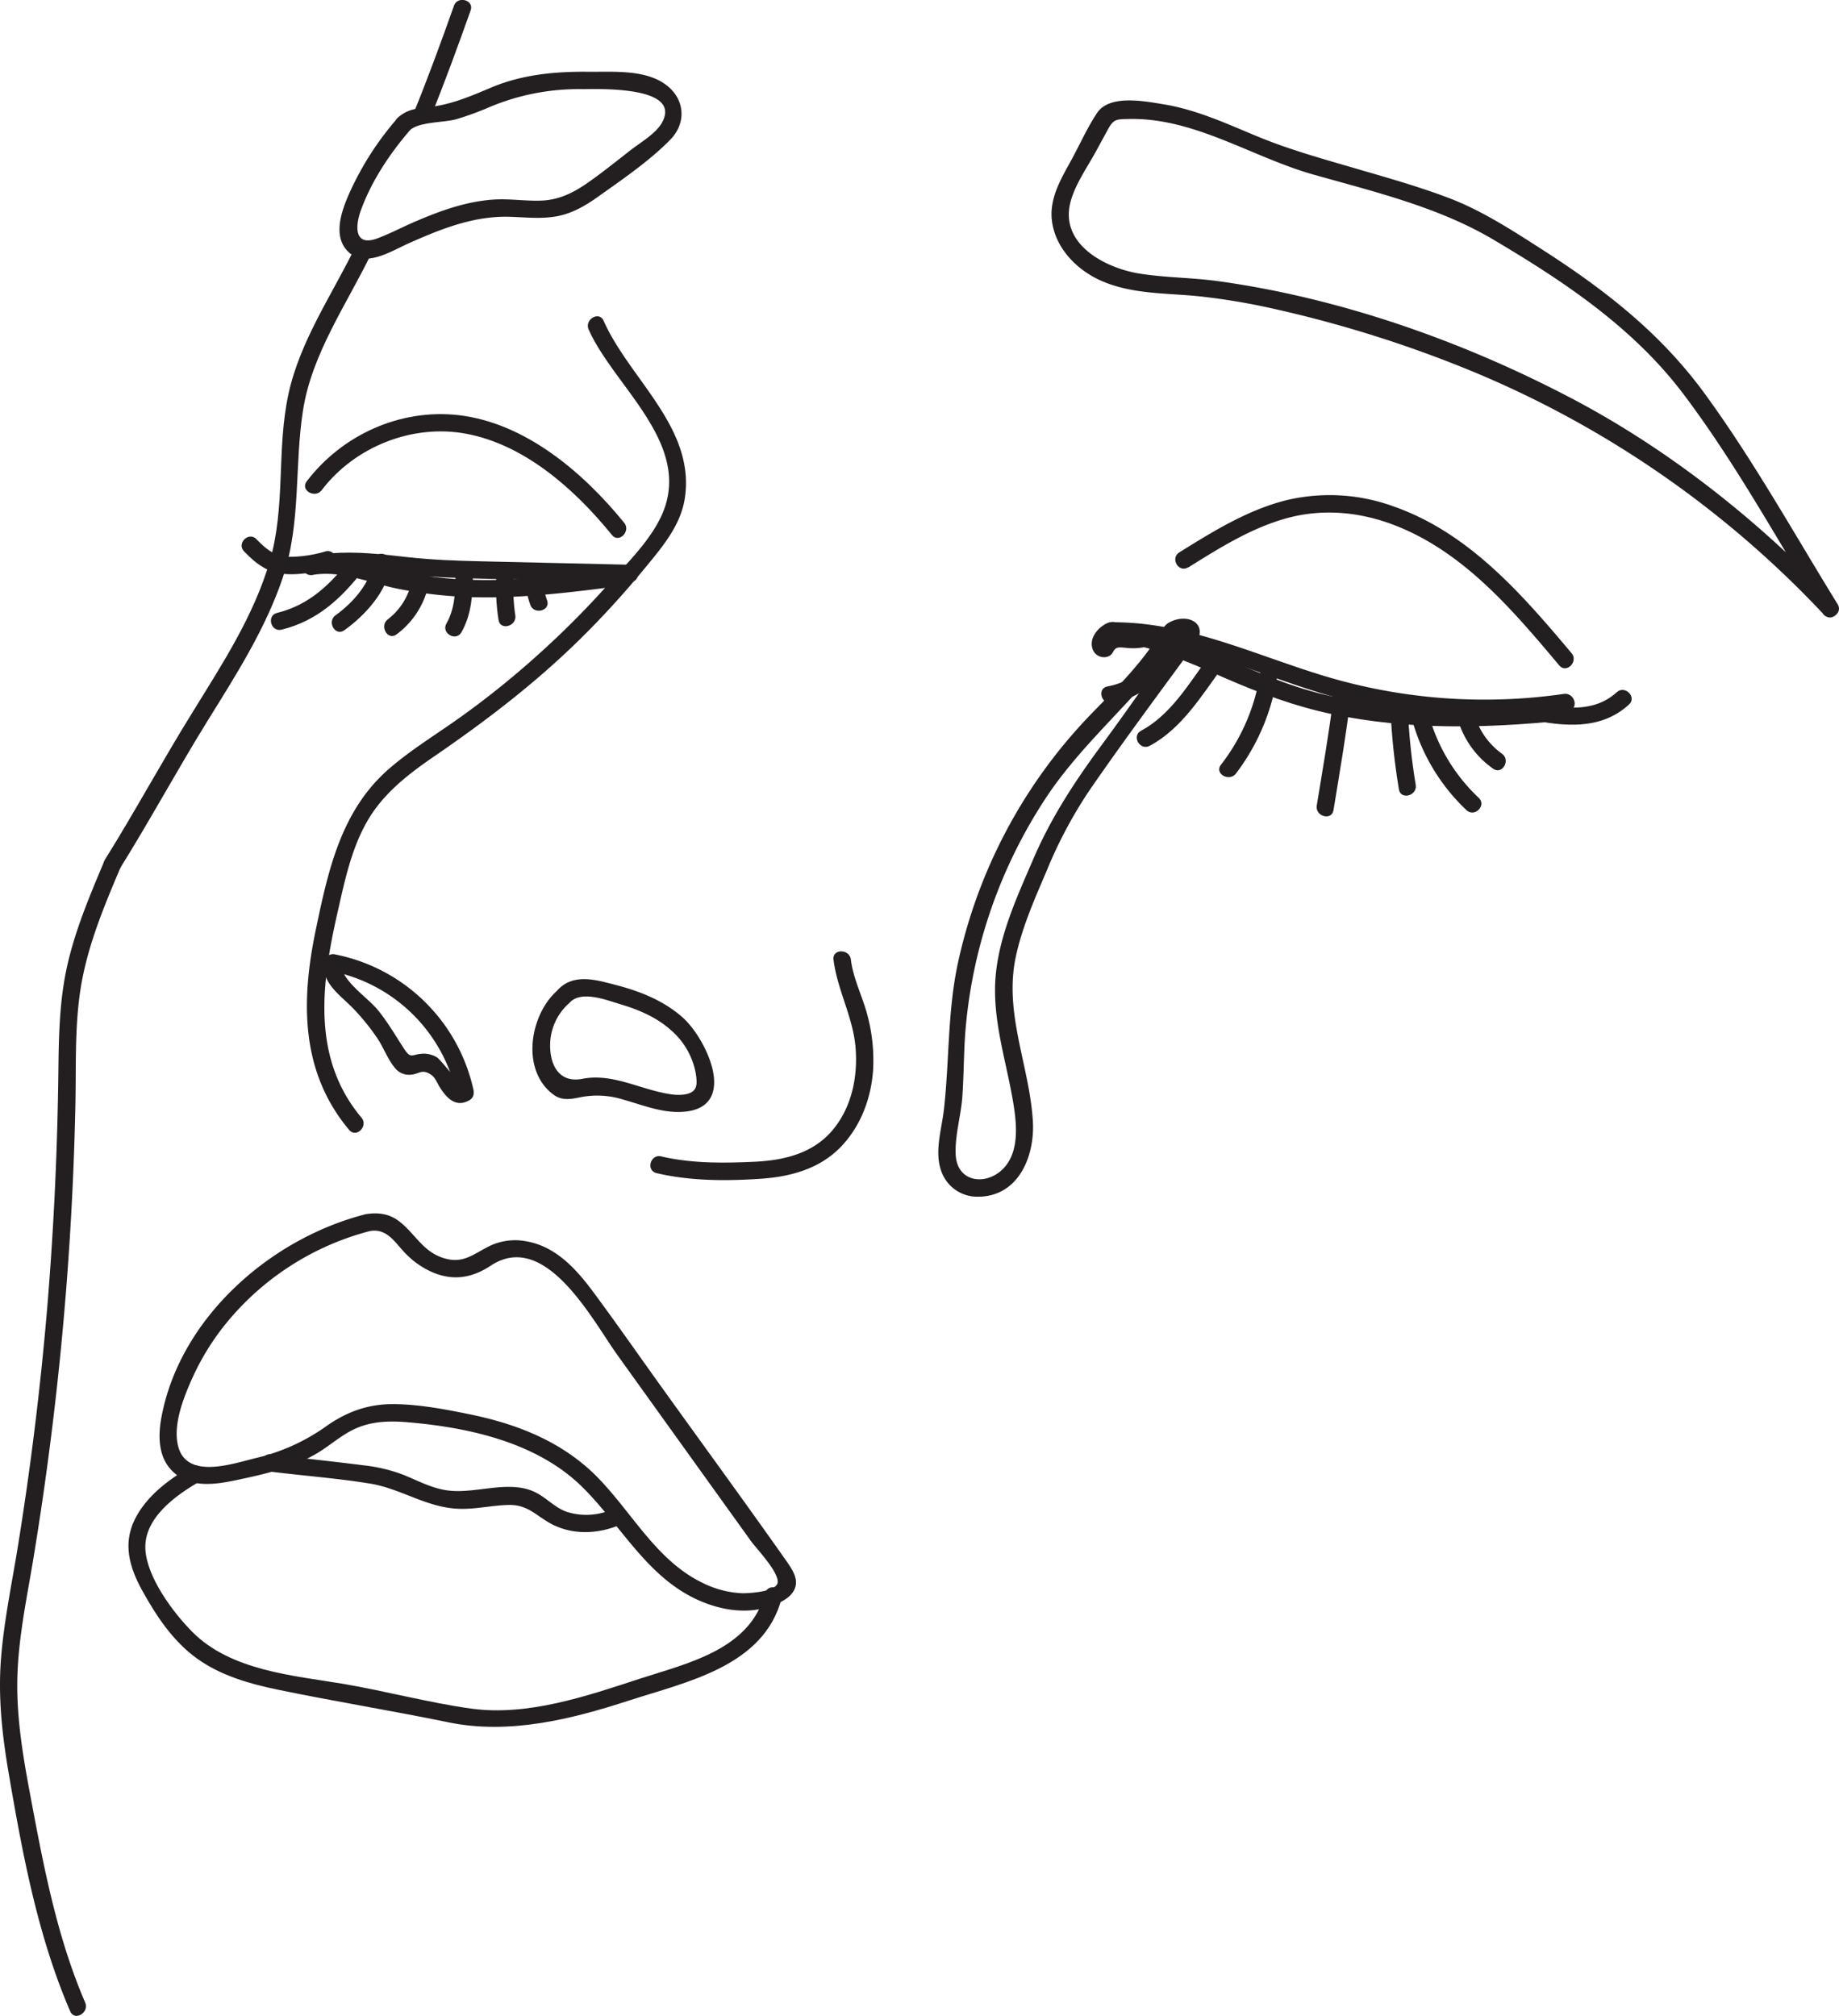 <svg xmlns="http://www.w3.org/2000/svg" viewBox="0 0 529.51 580.49"><defs><style>.cls-1{fill:#231f20;}</style></defs><title>pos-svg-test</title><g id="Layer_2" data-name="Layer 2"><g id="Layer_1-2" data-name="Layer 1"><path class="cls-1" d="M169.5,94.89c6.79,15.38,27.2,30.8,22.46,49.43-2.31,9.1-10.66,17-16.74,23.86A262.8,262.8,0,0,1,155,188.47a255.17,255.17,0,0,1-22.48,18.09c-6.85,4.9-14.11,9.29-20.49,14.82-13.82,12-17.51,29.19-21.1,46.35-4.27,20.42-4.48,40.91,9.6,57.65,2.07,2.46,5.6-1.09,3.54-3.54C89.59,304.59,92.58,283,97.22,262.61c2.06-9.06,4-18.48,8.78-26.56,4.67-7.9,12-13.44,19.48-18.55,14.65-10.07,28.61-20.75,41.31-33.22a261.08,261.08,0,0,0,18.73-20.48c5-6.07,10.48-12.38,11.68-20.41,3-20.28-15.95-34.2-23.39-51-1.29-2.93-5.6-.39-4.31,2.53Z"/><path class="cls-1" d="M136.36,314a50.85,50.85,0,0,0-39.87-39.15,2.55,2.55,0,0,0-3.16,2.41c-.8,6,5,9.55,8.58,13.37a65.22,65.22,0,0,1,6.74,8.36c1.77,2.63,3,6.08,5,8.47a5.14,5.14,0,0,0,4.84,2c2.32-.22,3.12-1.81,5.84.19,1,.73,1.6,2.32,2.23,3.33,2,3.23,4.74,6.14,8.63,3.83,2.76-1.64.25-6-2.53-4.31,0,0-5.83-7.38-6.83-8a7.4,7.4,0,0,0-4.21-1.06c-3.13.2-3.29,1.61-5.3-1.46-2.51-3.84-4.72-7.72-7.66-11.28s-11-8.75-10.35-13.49l-3.17,2.41a46,46,0,0,1,36.37,35.66c.66,3.15,5.48,1.82,4.83-1.33Z"/><path class="cls-1" d="M160.36,285.34c-7.75,6.94-10.46,22.66-1.15,29.78,2.41,1.84,4.86,1.48,7.63.91a25.09,25.09,0,0,1,12.83.69c5.92,1.68,11.92,4.18,18.2,3.33,14.52-2,5.43-21-1.26-27-5.31-4.76-12.06-7.5-18.88-9.29-6-1.57-12.71-3.72-17.37,1.57-2.12,2.4,1.4,6,3.53,3.53,3.39-3.84,10.64-.88,15,.41,5.09,1.53,10.2,3.73,14.21,7.31a21.57,21.57,0,0,1,7.23,12.5c.43,2.82.63,5.1-2.39,5.92-2.41.66-5.38.1-7.74-.44-7.45-1.7-14.67-5.41-22.5-3.89-6.69,1.3-9.36-3.9-9.3-9.81a16.17,16.17,0,0,1,5.51-12c2.4-2.15-1.14-5.68-3.53-3.53Z"/><path class="cls-1" d="M106.67,354.49c5.21-.81,7.4,4,10.62,7a23.93,23.93,0,0,0,7.91,5.17c5.82,2.22,11,1.18,16.1-2.18,15.77-10.44,29.27,15.7,36.49,25.76l31.47,43.85,7,9.74c1.54,2.14,8.57,9.44,7.57,12.22-.84,2.33-8.1,2.8-10.1,2.76a28.15,28.15,0,0,1-11.36-2.95c-13.41-6.43-20.4-20.39-30.48-30.59S148.7,410,134.94,407.22c-7.07-1.44-14.51-2.84-21.74-2.87s-13.36,2.2-19.3,6.39a57.47,57.47,0,0,1-20.35,9.17c-6.54,1.59-19.49,6.14-22.17-3.13-1.82-6.33,1.63-14.74,4.21-20.4a72,72,0,0,1,12-18.19,79.12,79.12,0,0,1,39-23.7c3.11-.79,1.79-5.61-1.33-4.82-27.28,6.95-53.2,29.6-58.7,58.05-1,5.15-1.18,11.16,2.53,15.34,5,5.68,12.63,4.53,19.24,3.12,8-1.71,16.14-3.52,23.21-7.83,3.7-2.25,6.93-5.23,10.92-7,4.73-2.11,9.91-2.21,15-1.77,17.67,1.5,37.22,5.83,50.22,18.66,11.4,11.27,18.91,26.61,34.42,33,6.21,2.56,13.3,3.59,19.75,1.31,2.3-.82,5.14-2,6.52-4.16,2.07-3.2-.18-6.3-2-8.95-11.9-16.89-24.09-33.57-36.14-50.35-6.45-9-12.79-18.1-19.39-27-4.87-6.58-10.75-13.11-19.2-14.61a17,17,0,0,0-10.53,1.27c-4.94,2.41-7.85,5.5-13.87,3.38-5.75-2-8-7.29-12.59-10.63-2.84-2.07-6-2.37-9.34-1.85C102.17,350.17,103.51,355,106.67,354.49Z"/><path class="cls-1" d="M78.07,423.82c9.46,1.17,19,1.88,28.45,3.41,9,1.46,16.4,7,25.73,7.27,4.78.15,9.4-1,14.14-1.11,5.83-.17,8.26,3.48,13,5.78,6.38,3.09,13.85,2.45,20.13-.51,2.91-1.37.37-5.68-2.52-4.32a18.67,18.67,0,0,1-13.71,1.06c-3.69-1.24-6.14-4.36-9.65-5.9-7.77-3.4-17.21,1-25.45-.4-4.28-.73-8-2.75-12-4.38a46.49,46.49,0,0,0-11.81-2.78c-8.78-1.14-17.59-2-26.37-3.12-3.19-.39-3.16,4.61,0,5Z"/><path class="cls-1" d="M55,422.34c-6.42,3.68-13,8.58-16.28,15.4-3.37,7-1.39,13.73,2.19,20.22,4.08,7.39,8.9,14.69,15.85,19.68,6.8,4.88,15,7.23,23.12,8.92,16.41,3.4,33,6.08,49.37,9.45,17.4,3.56,35.27-.9,51.83-6.29s38.89-9.8,44-29.52c.81-3.12-4-4.45-4.83-1.33-4.24,16.21-22.36,20.11-36.1,24.58-15.25,5-32.34,10.85-48.6,8.57-12.26-1.72-24.35-5-36.59-7.09-14.71-2.45-32.52-3.83-43.6-15-5.51-5.56-13-15.6-13.49-23.66-.58-9,8.67-15.65,15.6-19.62,2.8-1.6.28-5.92-2.52-4.32Z"/><path class="cls-1" d="M240,276.35c1.06,8.71,5.6,16.44,6.34,25.3.7,8.46-1.1,17.29-6.7,23.9s-13.94,8.61-22.34,9c-8.89.41-18.22.52-26.91-1.54-3.13-.74-4.47,4.08-1.33,4.82,9.64,2.28,20,2.29,29.89,1.63,8.62-.58,17.08-2.84,23.23-9.27,5.72-6,8.69-14,9.22-22.19a50.31,50.31,0,0,0-1.5-15.11c-1.36-5.56-4.21-10.83-4.9-16.54-.38-3.15-5.39-3.19-5,0Z"/><path class="cls-1" d="M102.5,70.73c-6.79,14-16.1,27.35-19.44,42.72-3.47,15.94-.76,32.42-5.4,48.22S64,191.19,55.51,205C46.8,219,38.94,233.57,30.19,247.6c-1.71,2.74,2.62,5.25,4.32,2.53,8.74-14,16.61-28.59,25.31-42.64C68,194.3,76.45,181.11,81.43,166.32c5.31-15.79,3.3-31.82,5.79-48,2.54-16.41,12.47-30.44,19.59-45.09,1.41-2.88-2.91-5.42-4.31-2.52Z"/><path class="cls-1" d="M130.69,1.71C127,12.14,123.19,22.54,119,32.8c-1.21,3,3.62,4.28,4.82,1.33C128,23.87,131.79,13.47,135.51,3c1.08-3-3.75-4.35-4.82-1.33Z"/><path class="cls-1" d="M29.94,248.2c-4.06,9.63-8.16,19.32-10.5,29.54s-2.51,20.5-2.63,30.84q-.4,34.16-3.23,68.21-2.94,34.71-8.53,69.14c-1.71,10.49-3.91,21-4.75,31.58-.87,10.84.26,21.61,2.06,32.3,4,23.45,8.38,47.43,17.84,69.37,1.28,3,5.58.4,4.32-2.52-8.43-19.56-12.25-40.73-16.15-61.55-2-10.8-3.72-21.71-3.35-32.72.38-11.51,2.84-22.84,4.69-34.17a922.14,922.14,0,0,0,12-130c.25-11.86-.3-24,1.87-35.67,2.14-11.5,6.71-22.33,11.23-33,1.25-3-3.59-4.25-4.82-1.33Z"/><path class="cls-1" d="M118,37.51c2.8-2.53,9.81-2.15,13.43-3.19a85.78,85.78,0,0,0,9.73-3.57,66.13,66.13,0,0,1,26.47-5.08c4.52,0,28.83-1,23,9.61-1.81,3.29-6.54,5.94-9.4,8.22-3.82,3-7.67,6.07-11.65,8.89s-8.07,5-13.1,5.35c-4.75.28-9.5-.57-14.26-.27-7.89.5-15.34,3.19-22.54,6.28-3.69,1.58-7.29,3.49-11,4.89-6.88,2.55-6.36-3.72-4.75-8.14,3.08-8.42,8.29-16.25,14.12-23,2.1-2.42-1.42-6-3.53-3.54a86.85,86.85,0,0,0-14.2,22.29c-2,4.65-4.41,11.53-.39,15.9,4.88,5.3,12.55.24,17.57-2,9.34-4.17,18.77-8,29.17-7.72,4.4.13,8.78.65,13.17-.06,4.61-.74,8.54-3,12.31-5.68,7-5,14.84-10.31,20.86-16.48,4.6-4.69,4.28-11.46-1-15.59-6-4.73-15.51-3.87-22.65-3.95-9.61-.1-19.06.79-28,4.57-4.93,2.09-9.93,4.24-15.23,5.21-4.5.82-8.1.28-11.67,3.51C112.11,36.14,115.66,39.66,118,37.51Z"/><path class="cls-1" d="M529.12,174C516.67,153.82,505,132.79,491,113.57c-12.81-17.64-29-30.19-47.19-41.86-8.79-5.64-17.62-11.38-27.46-15-8.81-3.29-18-5.84-27-8.48-9.3-2.71-18.48-5.28-27.44-9-8.74-3.63-17.43-7.65-26.85-9.19-5.48-.89-15.58-2.91-19.18,2.49-2.79,4.2-4.92,9-7.34,13.44-3,5.47-6.47,11.14-5.65,17.63,1,8,7.36,14.34,14.49,17.39,8.81,3.77,18.48,3.38,27.83,4.33A190,190,0,0,1,367.09,89a350.12,350.12,0,0,1,56.13,17.65,291.77,291.77,0,0,1,102,70.4c2.22,2.34,5.75-1.2,3.54-3.54-22-23.26-47.89-43.88-76.22-58.78C421.25,98.29,386.08,85.89,351,81c-7.72-1.09-15.61-1-23.29-2.28-9.26-1.59-21.89-8-19.71-19.49,1-5.3,4.9-10.77,7.5-15.52l3.55-6.51c1.61-2.94,2.42-2.87,6.1-2.94,18.81-.37,35.33,11,53,16s36.13,9.39,52,18.84c20.25,12,40.09,25.25,54.46,44.24,15,19.84,27.15,42.12,40.19,63.28C526.49,179.27,530.82,176.77,529.12,174Z"/><path class="cls-1" d="M319.58,184.51c11.63,1.23,22.3,6,32.91,10.66,10.09,4.41,20.28,8.22,31.08,10.49,21.89,4.59,44.43,4.11,66.57,1.82,3.17-.33,3.2-5.33,0-5-22.85,2.37-46.25,2.9-68.75-2.43-21.22-5-39.93-18.22-61.81-20.54-3.19-.34-3.17,4.66,0,5Z"/><path class="cls-1" d="M320,184.2c23-.24,43.53,11,65.23,16.8a165.57,165.57,0,0,0,66.36,3.65c3.17-.46,1.82-5.28-1.33-4.82a159.44,159.44,0,0,1-69-5.18C361,188.51,341.53,179,320,179.2c-3.21,0-3.22,5,0,5Z"/><path class="cls-1" d="M319.64,179.22a7.66,7.66,0,0,0-5,4.53c-.72,2-.14,4.47,2,5.28a3.32,3.32,0,0,0,2.85-.19c.92-.52,1-1.42,1.66-2s2-.37,2.88-.3a17.21,17.21,0,0,0,4.86-.07c3.16-.6,1.82-5.42-1.33-4.82-2.78.52-5.42-.75-8.15.48a5.72,5.72,0,0,0-2.47,2c-.69,1-1.47,3,2.53,1,.55-.29.79-.84,1.49-1.06,3-1,1.74-5.83-1.33-4.83Z"/><path class="cls-1" d="M337.29,184c-4.82,6.17-10.33,12.24-18.38,13.67-3.16.56-1.82,5.38,1.33,4.82,8.87-1.57,15.26-8.14,20.59-14.95,2-2.51-1.55-6.07-3.54-3.54Z"/><path class="cls-1" d="M347.89,189.33c-5.58,7.57-10.81,16.54-19.34,21.11-2.84,1.52-.32,5.84,2.52,4.32,9.31-5,15.05-14.65,21.14-22.91,1.91-2.59-2.43-5.08-4.32-2.52Z"/><path class="cls-1" d="M363,192.82a56.82,56.82,0,0,1-11.44,27.4c-2,2.56,2.39,5.05,4.32,2.52A61.44,61.44,0,0,0,368,192.82c.41-3.19-4.6-3.16-5,0Z"/><path class="cls-1" d="M384,200.32c-1.29,10.59-3.14,21.11-4.86,31.64-.51,3.15,4.3,4.51,4.82,1.33,1.79-11,3.69-21.93,5-33,.39-3.19-4.61-3.16-5,0Z"/><path class="cls-1" d="M400.31,203a192.52,192.52,0,0,0,2.49,24.32c.53,3.16,5.35,1.82,4.83-1.33a180.85,180.85,0,0,1-2.32-23c-.12-3.2-5.12-3.22-5,0Z"/><path class="cls-1" d="M406.1,205.33a56.32,56.32,0,0,0,16.13,27.95c2.34,2.22,5.88-1.31,3.54-3.53A51.55,51.55,0,0,1,410.92,204c-.75-3.13-5.57-1.8-4.82,1.33Z"/><path class="cls-1" d="M419.57,206.5a26.25,26.25,0,0,0,10.35,14.86c2.63,1.87,5.12-2.47,2.53-4.32a20.91,20.91,0,0,1-8.06-11.87c-.81-3.11-5.63-1.79-4.82,1.33Z"/><path class="cls-1" d="M439.92,207.1c10.11,2.09,20.88,3.33,29.1-4.2,2.38-2.18-1.16-5.71-3.53-3.54-6.74,6.18-16.07,4.61-24.24,2.91-3.14-.65-4.49,4.17-1.33,4.83Z"/><path class="cls-1" d="M90.1,165.55c8.19-1.39,16.5,2.39,24.45,4a129.73,129.73,0,0,0,21.35,2.42c14.6.44,29.6-1.52,44.06-3.4,3.15-.41,3.19-5.42,0-5-15.08,2-30.73,4-46,3.33a122.06,122.06,0,0,1-23.67-3.41c-7.26-1.77-14-4-21.56-2.73-3.17.54-1.83,5.36,1.33,4.82Z"/><path class="cls-1" d="M95.2,164.37c7.23-.63,14.33.2,21.51,1s14.14,1.09,21.26,1.26l43.36,1c3.22.07,3.22-4.93,0-5l-43.36-1c-6.78-.16-13.53-.41-20.28-1.15-7.51-.83-14.93-1.78-22.49-1.12-3.18.28-3.21,5.29,0,5Z"/><path class="cls-1" d="M151.36,166.07a22.58,22.58,0,0,0,1.33,8.1c1.1,3,5.93,1.7,4.82-1.33a18.62,18.62,0,0,1-1.15-6.77c.06-3.22-4.94-3.22-5,0Z"/><path class="cls-1" d="M143,164.9a58.59,58.59,0,0,0,.55,13.62c.48,3.17,5.3,1.82,4.82-1.33A53.2,53.2,0,0,1,148,164.9c.26-3.21-4.75-3.19-5,0Z"/><path class="cls-1" d="M131.18,165.47c-.07,4.84-.17,9.75-2.63,14.07-1.59,2.8,2.72,5.32,4.32,2.52,2.91-5.11,3.23-10.84,3.31-16.59,0-3.22-5-3.22-5,0Z"/><path class="cls-1" d="M118.88,165.09a18.59,18.59,0,0,1-7.21,13.26c-2.52,1.93,0,6.27,2.53,4.32a24.13,24.13,0,0,0,9.68-17.58c.26-3.21-4.74-3.19-5,0Z"/><path class="cls-1" d="M107.77,161.28c-1,6.41-6,12.23-11.15,15.89-2.59,1.86-.09,6.2,2.53,4.32,6.09-4.37,12.28-11.19,13.44-18.88.47-3.15-4.34-4.5-4.82-1.33Z"/><path class="cls-1" d="M101.09,160.63c-5.8,7.49-11.85,13.52-21.31,15.87-3.12.77-1.8,5.6,1.33,4.82,10.29-2.56,17.18-9,23.51-17.16,1.95-2.51-1.57-6.08-3.53-3.53Z"/><path class="cls-1" d="M93.69,158.8a36.62,36.62,0,0,1-10.5,1.55c-4.13-.11-6.62-2.27-9.35-5.08-2.25-2.3-5.79,1.23-3.54,3.54,3.07,3.15,6.2,5.77,10.7,6.37s9.58-.35,14-1.56c3.1-.84,1.79-5.67-1.33-4.82Z"/><path class="cls-1" d="M342.13,163.42c8.88-5.55,17.94-11.26,28.11-14.12,10.48-2.94,21.35-1.93,31.43,2,19.85,7.71,33.95,24.46,47.29,40.32,2.07,2.46,5.59-1.09,3.53-3.54-14.29-17-29.5-34.56-51.05-42.18A53.8,53.8,0,0,0,370.58,144c-11.24,2.77-21.26,9-31,15.06-2.72,1.71-.21,6,2.52,4.32Z"/><path class="cls-1" d="M179.72,150.55c-11.74-14.47-28.48-28.79-47.7-31-16.84-1.91-33.53,5.7-43.71,19.07-1.94,2.56,2.4,5.06,4.32,2.53,9.49-12.48,26.07-19.14,41.56-16.25,17,3.16,31.48,16.18,42,29.16,2,2.5,5.55-1.06,3.53-3.54Z"/><path class="cls-1" d="M339.86,183c-7.51,10.25-14.69,20.74-22.25,31-7.9,10.68-14.85,21.18-20.11,33.43-4.68,10.88-9.88,22.06-10.85,34-1,12.73,3.38,24.88,5.28,37.29.88,5.74,1.39,13.19-3,17.75-4.85,5.07-13.35,4.15-13.75-3.92-.28-5.56,1.54-11.29,1.92-16.85.47-6.74.37-13.5,1-20.24A143.32,143.32,0,0,1,301,230c7.22-11,16.34-19.87,25.18-29.53a112.41,112.41,0,0,0,11.18-14c.5-.78.95-1.67,1.49-2.41-.06.09-1.05.21.37-.41.35-.16.87-.12,1.19-.31a4.52,4.52,0,0,1,1.21-.16c-.71-1.53-1.3-1.6-1.77-.23-1.79,2.68,2.54,5.19,4.32,2.52,4-5.93-2.19-9.08-7.44-6.26-1.7.91-2.27,2.51-3.3,4.13a84.2,84.2,0,0,1-6.57,8.8c-4.3,5.13-9.11,9.72-13.71,14.55a148.29,148.29,0,0,0-37.29,70.43c-3.06,14.09-2.47,28.13-4.07,42.34-.67,6-3,12.75-.46,18.57a10.94,10.94,0,0,0,10.21,6.59c11.81,0,16.5-11.78,15.85-21.89-1-15.81-8.24-30.69-5-46.75,1.79-8.76,5.52-17.08,9-25.26a130.17,130.17,0,0,1,12.18-22.94c9.84-14.3,20.29-28.31,30.55-42.31C346.09,182.88,341.75,180.38,339.86,183Z"/></g></g></svg>